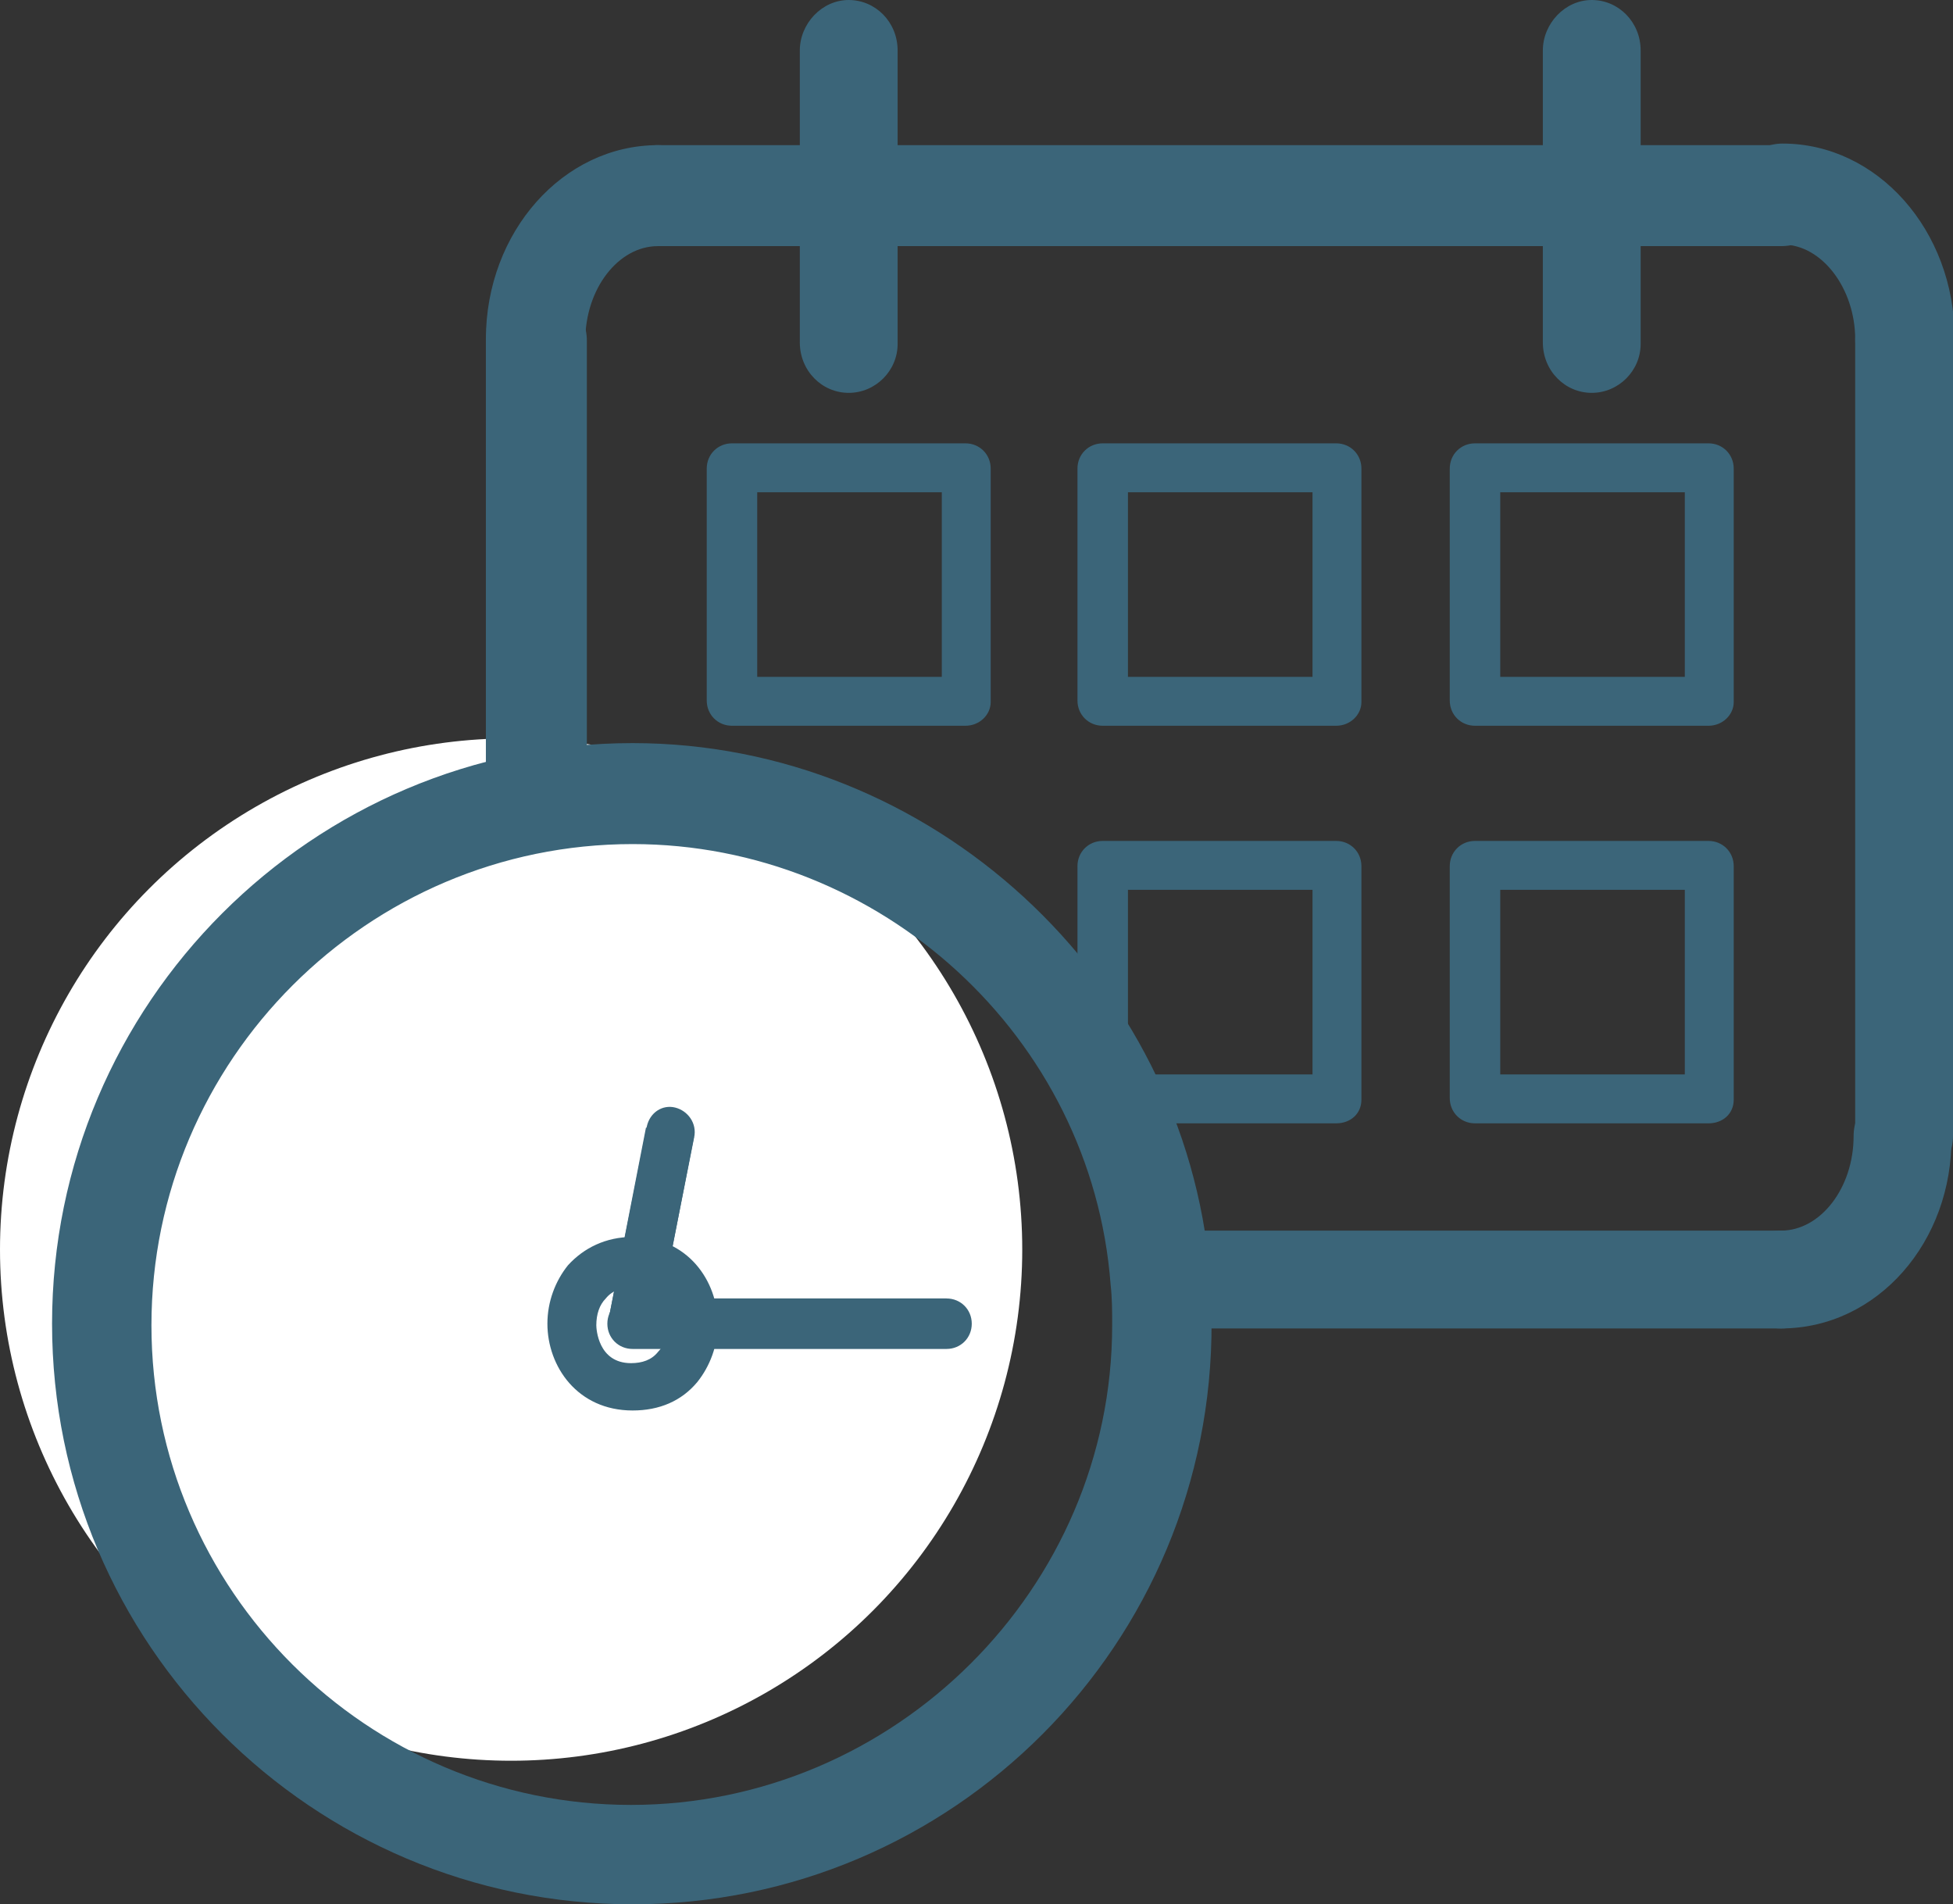 <svg version="1.1" id="Layer_1" xmlns="http://www.w3.org/2000/svg" x="0" y="0" viewBox="0 0 123.8 120.7" xml:space="preserve"><rect x="0" y="0" width="123.8" height="120.7" fill="#333333" stroke="none"/><style>.st1{fill:#3b6579}</style><circle cx="32.4" cy="79.2" r="32.4" fill="#fff"/><path class="st1" d="M61.2 46H46.4c-.9 0-1.6-.7-1.6-1.6V29.7c0-.9.7-1.6 1.6-1.6h14.8c.9 0 1.6.7 1.6 1.6v14.8c0 .8-.7 1.5-1.6 1.5zM48 42.9h11.7V31.2H48v11.7zM53.8 24.9c-1.7 0-3.1-1.4-3.1-3.2V3.2c0-1.7 1.4-3.2 3.1-3.2 1.7 0 3.1 1.4 3.1 3.2v18.6c0 1.7-1.4 3.1-3.1 3.1zM100.9 24.9c-1.7 0-3.1-1.4-3.1-3.2V3.2c0-1.7 1.4-3.2 3.1-3.2 1.7 0 3.1 1.4 3.1 3.2v18.6c0 1.7-1.4 3.1-3.1 3.1zM112.9 84.2c-1.7 0-3.1-1.4-3.1-3.1 0-1.7 1.4-3.1 3.1-3.1 2.5 0 4.6-2.7 4.6-6 0-1.7 1.4-3.1 3.1-3.1 1.7 0 3.1 1.4 3.1 3.1.1 6.7-4.7 12.2-10.8 12.2zM34 24.7c-1.7 0-3.2-1.4-3.2-3.2 0-6.8 4.9-12.3 10.9-12.3 1.7 0 3.2 1.4 3.2 3.2s-1.4 3.2-3.2 3.2c-2.5 0-4.6 2.7-4.6 6 0 1.7-1.4 3.1-3.1 3.1zM120.7 24.7c-1.7 0-3.1-1.4-3.1-3.2 0-3.2-2.1-6-4.6-6-1.7 0-3.1-1.4-3.1-3.2s1.4-3.2 3.1-3.2c6 0 10.9 5.5 10.9 12.3-.1 1.9-1.5 3.3-3.2 3.3z"/><path class="st1" d="M120.7 75.1c-1.7 0-3.1-1.4-3.1-3.1V21.6c0-1.7 1.4-3.2 3.1-3.2 1.7 0 3.1 1.4 3.1 3.2V72c0 1.7-1.4 3.1-3.1 3.1zM112.9 84.2H73.6c-1.7 0-3.1-1.4-3.1-3.1 0-1.7 1.4-3.1 3.1-3.1h39.3c1.7 0 3.1 1.4 3.1 3.1.1 1.7-1.3 3.1-3.1 3.1zM34 54c-1.7 0-3.2-1.4-3.2-3.1V21.6c0-1.7 1.4-3.2 3.2-3.2s3.2 1.4 3.2 3.2v29.3c-.1 1.7-1.5 3.1-3.2 3.1zM112.9 15.6H41.7c-1.7 0-3.2-1.4-3.2-3.2s1.4-3.2 3.2-3.2h71.2c1.7 0 3.1 1.4 3.1 3.2.1 1.8-1.3 3.2-3.1 3.2zM84.7 46H69.9c-.9 0-1.6-.7-1.6-1.6V29.7c0-.9.7-1.6 1.6-1.6h14.8c.9 0 1.6.7 1.6 1.6v14.8c0 .8-.7 1.5-1.6 1.5zm-13.2-3.1h11.7V31.2H71.5v11.7zM84.7 71.2H69.9c-.9 0-1.6-.7-1.6-1.6V54.9c0-.9.7-1.6 1.6-1.6h14.8c.9 0 1.6.7 1.6 1.6v14.8c0 .9-.7 1.5-1.6 1.5zm-13.2-3.1h11.7V56.4H71.5v11.7zM108.3 46H93.5c-.9 0-1.6-.7-1.6-1.6V29.7c0-.9.7-1.6 1.6-1.6h14.8c.9 0 1.6.7 1.6 1.6v14.8c0 .8-.7 1.5-1.6 1.5zm-13.2-3.1h11.7V31.2H95.1v11.7zM108.3 71.2H93.5c-.9 0-1.6-.7-1.6-1.6V54.9c0-.9.7-1.6 1.6-1.6h14.8c.9 0 1.6.7 1.6 1.6v14.8c0 .9-.7 1.5-1.6 1.5zm-13.2-3.1h11.7V56.4H95.1v11.7z"/><path class="st1" d="M40.1 120.7c-20.3 0-36.8-16.5-36.8-36.8 0-20.3 16.5-36.8 36.8-36.8 18.9 0 35 14.8 36.6 33.6.1 1 .1 2.1.1 3.1.1 20.4-16.4 36.9-36.7 36.9zm0-67.2C23.3 53.5 9.6 67.2 9.6 84s13.7 30.4 30.4 30.4S70.5 100.7 70.5 84c0-.9 0-1.7-.1-2.6-1.2-15.7-14.6-27.9-30.3-27.9z"/><path class="st1" d="M40.1 89.4c-3.5 0-5.4-2.8-5.4-5.5 0-1.4.5-2.7 1.3-3.7 1-1.1 2.4-1.8 4.1-1.8 3.5 0 5.4 2.8 5.4 5.5 0 1.4-.5 2.7-1.3 3.7-1 1.2-2.4 1.8-4.1 1.8zm0-7.8c-.7 0-1.3.2-1.7.7-.4.4-.6 1-.6 1.7 0 .2.1 2.4 2.2 2.4.7 0 1.3-.2 1.7-.7.4-.4.6-1 .6-1.7.1-.3 0-2.4-2.2-2.4z"/><path transform="rotate(-78.966 41.304 77.752)" class="st1" d="M35.1 76.2h12.3v3.1H35.1z"/><path class="st1" d="M40.1 85.4h-.3c-.8-.2-1.4-1-1.2-1.9L41 71.4c.2-.9 1-1.4 1.8-1.2s1.4 1 1.2 1.9l-2.4 12.1c-.1.7-.7 1.2-1.5 1.2z"/><path class="st1" d="M40.1 82.3H60v3.1H40.1z"/><path class="st1" d="M60 85.5H40.1c-.9 0-1.6-.7-1.6-1.6s.7-1.6 1.6-1.6H60c.9 0 1.6.7 1.6 1.6s-.7 1.6-1.6 1.6z"/></svg>